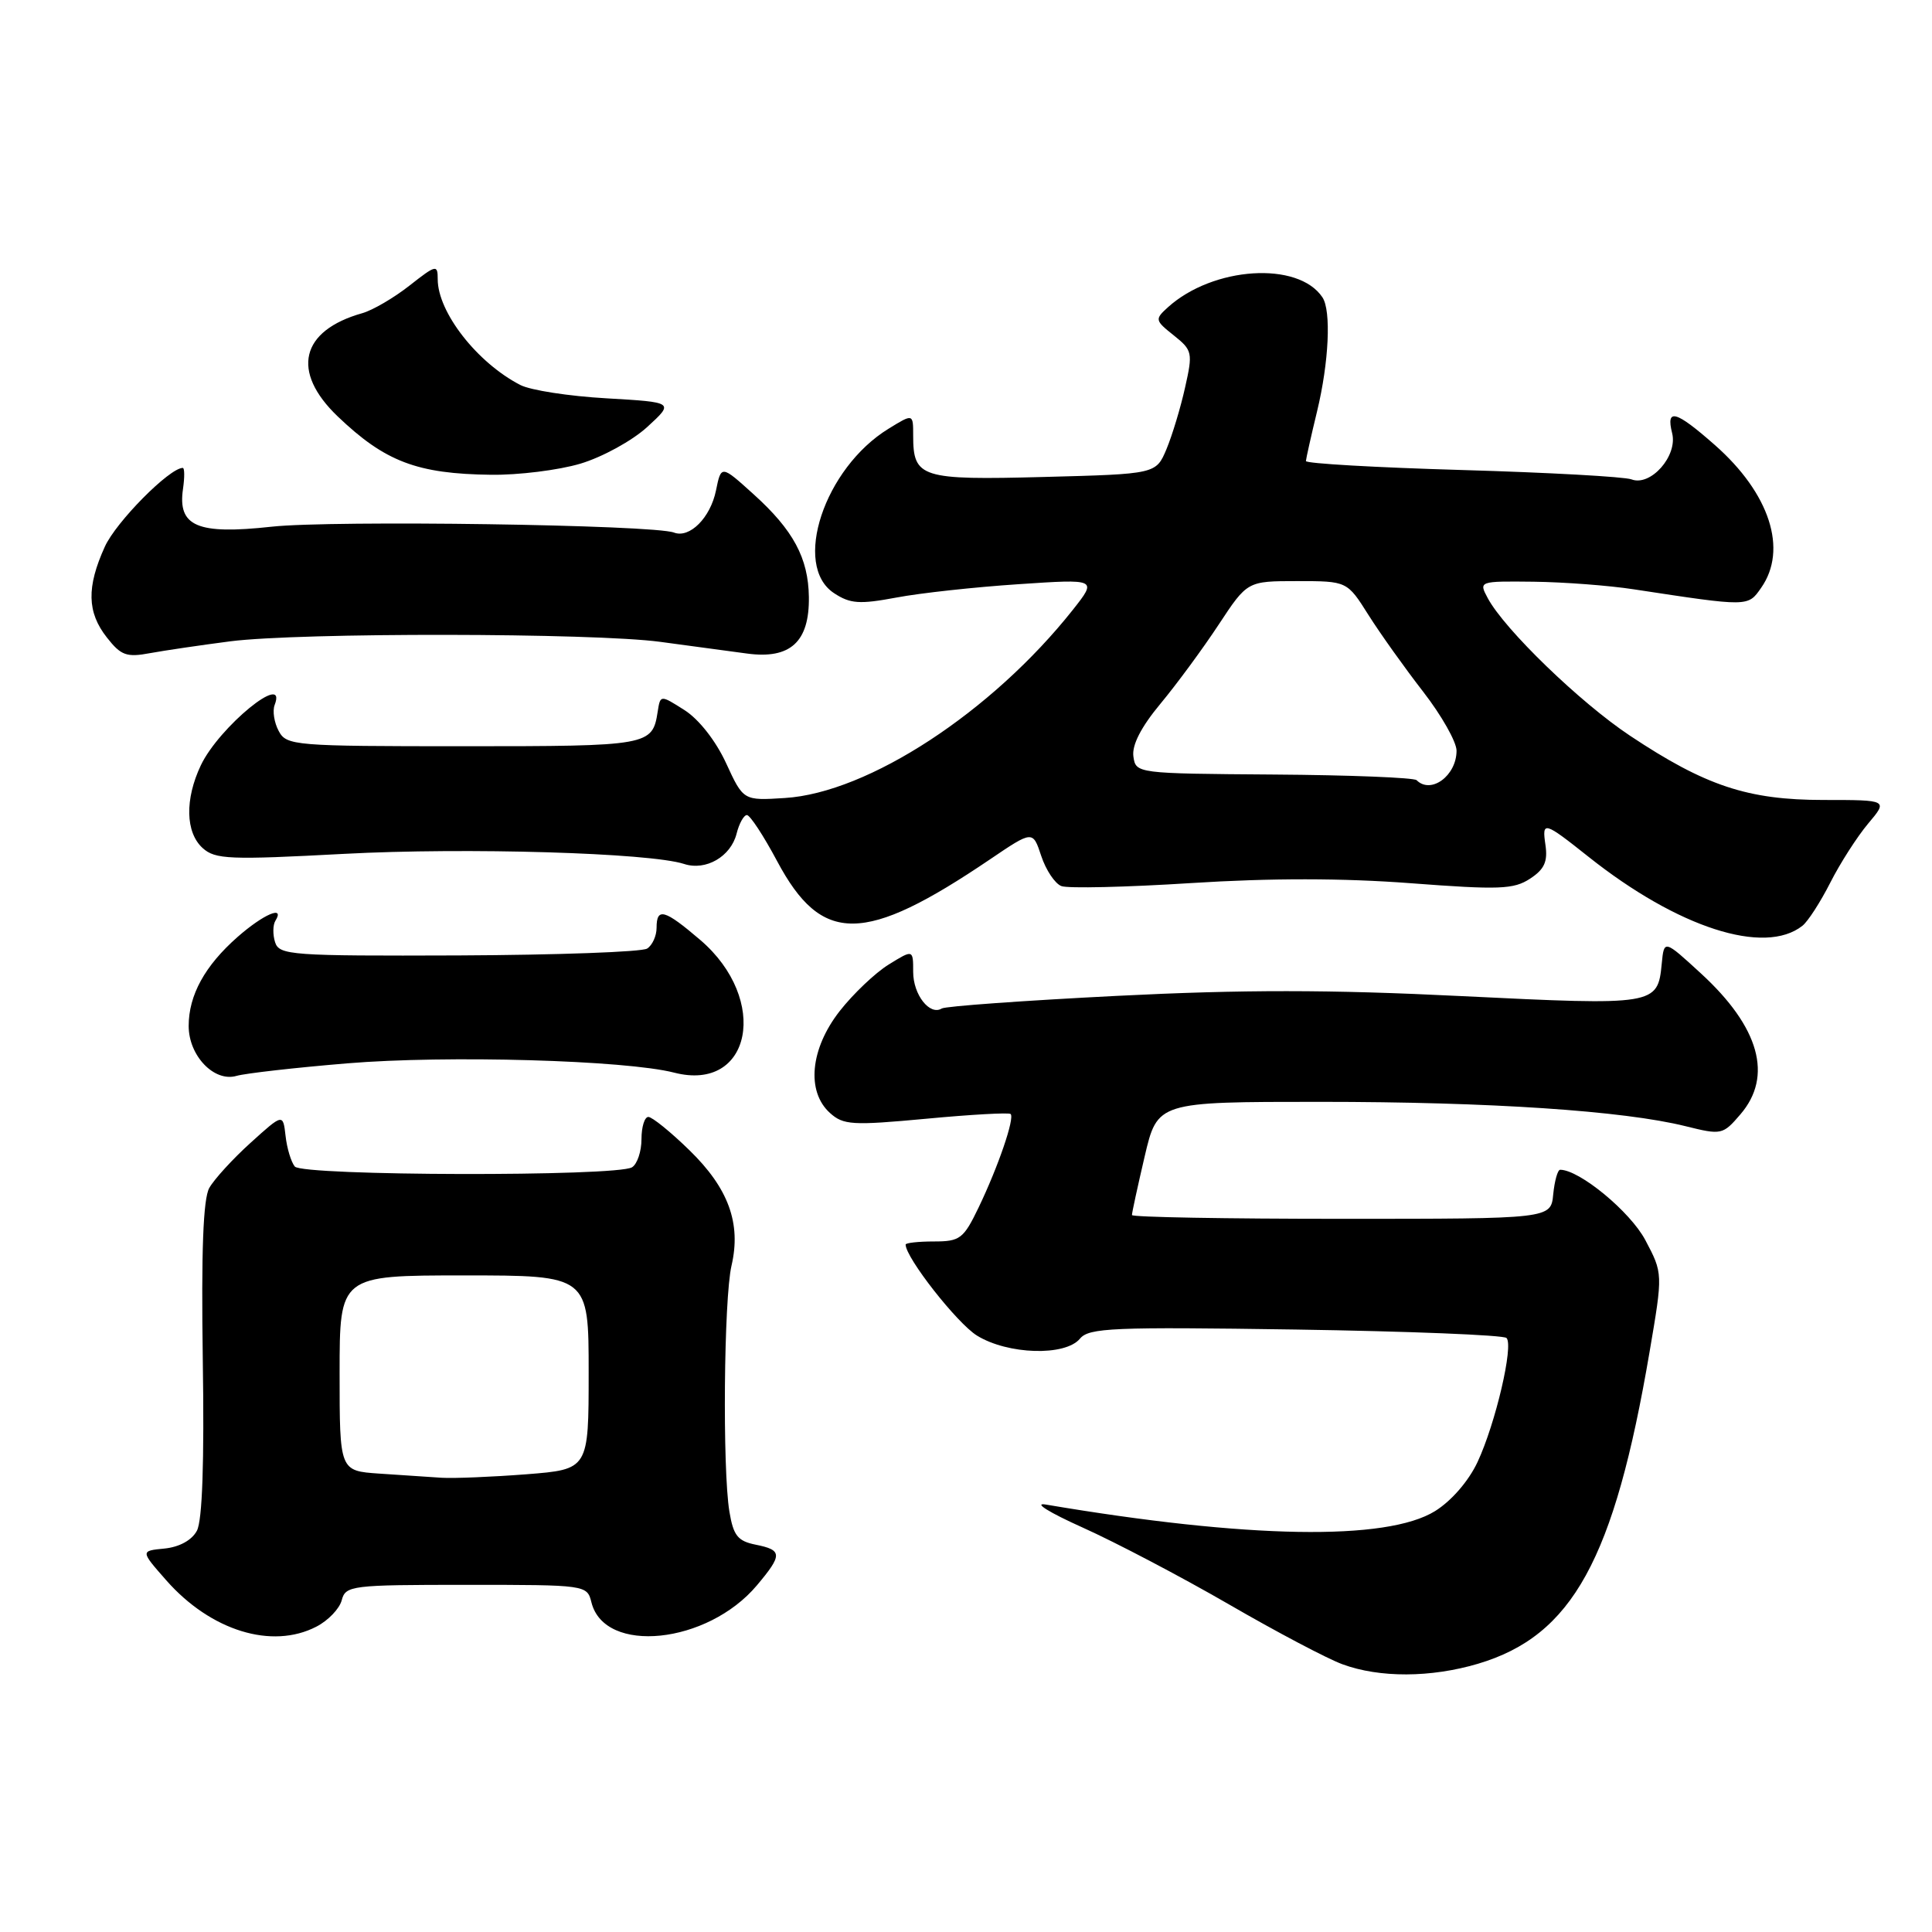 <?xml version="1.0" encoding="UTF-8" standalone="no"?>
<!DOCTYPE svg PUBLIC "-//W3C//DTD SVG 1.1//EN" "http://www.w3.org/Graphics/SVG/1.1/DTD/svg11.dtd" >
<svg xmlns="http://www.w3.org/2000/svg" xmlns:xlink="http://www.w3.org/1999/xlink" version="1.1" viewBox="0 0 256 256">
 <g >
 <path fill="currentColor"
d=" M 195.83 220.46 C 208.35 216.74 213.89 206.67 218.58 179.11 C 220.35 168.73 220.35 168.73 218.01 164.31 C 216.01 160.55 209.29 155.00 206.73 155.00 C 206.40 155.00 205.99 156.46 205.81 158.25 C 205.50 161.50 205.50 161.50 177.75 161.50 C 162.49 161.50 149.99 161.28 149.99 161.00 C 149.98 160.72 150.74 157.24 151.67 153.25 C 153.37 146.00 153.37 146.00 174.93 146.00 C 197.48 146.00 215.12 147.18 223.36 149.23 C 228.10 150.41 228.29 150.37 230.61 147.66 C 234.96 142.61 233.14 136.11 225.40 129.00 C 220.50 124.50 220.50 124.50 220.19 127.68 C 219.66 133.21 219.39 133.25 193.68 131.99 C 176.15 131.12 164.62 131.12 147.96 131.96 C 135.70 132.58 125.28 133.33 124.79 133.63 C 123.20 134.61 121.00 131.81 121.00 128.78 C 121.00 125.80 121.00 125.80 117.75 127.81 C 115.96 128.92 113.04 131.70 111.25 133.99 C 107.36 138.98 106.82 144.62 109.97 147.47 C 111.75 149.08 112.93 149.15 122.72 148.24 C 128.65 147.68 133.69 147.40 133.91 147.61 C 134.48 148.14 132.27 154.59 129.67 160.00 C 127.67 164.15 127.21 164.50 123.75 164.50 C 121.69 164.50 120.00 164.69 120.00 164.91 C 120.00 166.65 126.82 175.34 129.45 176.97 C 133.54 179.50 141.15 179.73 143.10 177.38 C 144.29 175.94 147.47 175.81 171.68 176.17 C 186.66 176.40 199.23 176.90 199.62 177.29 C 200.59 178.26 198.17 188.62 195.78 193.73 C 194.60 196.25 192.32 198.88 190.15 200.23 C 183.74 204.20 165.33 203.89 138.57 199.36 C 136.86 199.07 139.01 200.41 143.44 202.40 C 147.81 204.36 156.53 208.94 162.81 212.57 C 169.09 216.21 175.87 219.79 177.87 220.52 C 182.80 222.34 189.58 222.31 195.83 220.46 Z  M 41.92 215.54 C 43.48 214.74 44.99 213.16 45.28 212.04 C 45.79 210.09 46.55 210.00 61.80 210.00 C 77.70 210.00 77.79 210.01 78.37 212.33 C 80.11 219.27 93.73 217.86 100.29 210.07 C 103.70 206.02 103.68 205.39 100.14 204.68 C 97.75 204.20 97.18 203.48 96.65 200.30 C 95.72 194.67 95.91 172.08 96.93 167.70 C 98.23 162.10 96.53 157.44 91.33 152.39 C 88.85 149.97 86.41 148.00 85.91 148.00 C 85.41 148.00 85.00 149.32 85.00 150.94 C 85.00 152.56 84.44 154.24 83.75 154.67 C 81.76 155.92 40.10 155.83 39.06 154.57 C 38.58 153.98 38.02 152.16 37.84 150.52 C 37.50 147.54 37.50 147.54 33.20 151.43 C 30.83 153.57 28.37 156.27 27.73 157.41 C 26.92 158.87 26.66 165.77 26.87 180.15 C 27.08 193.73 26.81 201.49 26.09 202.83 C 25.42 204.09 23.77 204.99 21.80 205.19 C 18.60 205.50 18.60 205.50 22.04 209.41 C 27.93 216.09 36.03 218.59 41.92 215.54 Z  M 46.00 140.90 C 59.21 139.80 82.90 140.48 89.33 142.13 C 99.58 144.77 102.01 132.44 92.79 124.55 C 88.05 120.50 87.00 120.20 87.00 122.94 C 87.00 124.01 86.44 125.25 85.75 125.69 C 85.06 126.14 73.82 126.54 60.77 126.60 C 38.57 126.68 37.00 126.57 36.45 124.85 C 36.13 123.84 36.15 122.56 36.49 122.01 C 37.80 119.90 34.92 121.13 31.48 124.15 C 27.15 127.96 25.00 131.86 25.00 135.95 C 25.00 139.89 28.38 143.42 31.34 142.56 C 32.53 142.22 39.12 141.47 46.00 140.90 Z  M 238.83 122.67 C 239.56 122.10 241.22 119.52 242.52 116.96 C 243.82 114.39 246.08 110.87 247.53 109.14 C 250.18 106.00 250.18 106.00 241.63 106.00 C 231.59 106.00 225.99 104.14 215.99 97.49 C 209.37 93.09 199.35 83.40 197.13 79.25 C 195.93 77.01 195.96 77.00 203.21 77.08 C 207.22 77.13 213.20 77.58 216.50 78.09 C 231.75 80.41 231.60 80.42 233.36 77.89 C 236.92 72.82 234.50 65.37 227.23 58.97 C 222.03 54.39 220.72 54.03 221.57 57.41 C 222.32 60.41 218.72 64.49 216.18 63.52 C 215.27 63.17 205.18 62.61 193.76 62.28 C 182.34 61.95 173.02 61.42 173.04 61.09 C 173.06 60.77 173.72 57.80 174.52 54.50 C 176.09 48.01 176.41 41.16 175.23 39.40 C 172.02 34.58 160.73 35.31 154.75 40.72 C 153.00 42.31 153.03 42.45 155.53 44.44 C 158.00 46.41 158.07 46.73 157.03 51.34 C 156.44 54.01 155.33 57.67 154.57 59.50 C 153.18 62.81 153.18 62.81 138.34 63.20 C 122.00 63.63 121.00 63.32 121.00 57.71 C 121.00 54.80 121.00 54.80 117.75 56.80 C 109.22 62.03 104.94 74.95 110.52 78.60 C 112.66 80.01 113.90 80.09 118.77 79.18 C 121.92 78.58 129.20 77.79 134.95 77.41 C 145.39 76.71 145.39 76.71 142.16 80.80 C 131.44 94.33 115.05 105.05 104.00 105.74 C 98.50 106.09 98.50 106.09 96.21 101.12 C 94.85 98.17 92.61 95.31 90.71 94.10 C 87.50 92.06 87.50 92.06 87.15 94.28 C 86.45 98.81 86.04 98.88 61.43 98.88 C 38.96 98.88 37.96 98.80 36.93 96.86 C 36.33 95.75 36.09 94.20 36.39 93.42 C 38.13 88.88 29.03 96.32 26.61 101.41 C 24.48 105.91 24.57 110.30 26.85 112.37 C 28.52 113.88 30.40 113.95 45.60 113.14 C 61.78 112.28 86.12 113.00 90.65 114.48 C 93.52 115.42 96.83 113.51 97.60 110.47 C 97.94 109.11 98.56 108.00 98.97 108.00 C 99.38 108.00 101.18 110.74 102.97 114.10 C 108.89 125.20 114.51 125.15 131.18 113.87 C 136.85 110.03 136.85 110.03 137.97 113.42 C 138.59 115.29 139.79 117.09 140.64 117.41 C 141.48 117.74 149.23 117.56 157.86 117.01 C 168.39 116.34 177.94 116.35 186.91 117.03 C 198.65 117.92 200.58 117.85 202.74 116.43 C 204.64 115.19 205.10 114.17 204.78 111.96 C 204.31 108.75 204.56 108.82 210.50 113.54 C 222.32 122.93 233.81 126.64 238.83 122.67 Z  M 30.50 84.98 C 39.74 83.80 78.62 83.85 87.50 85.05 C 91.35 85.57 96.53 86.27 99.00 86.60 C 104.73 87.37 107.26 85.05 107.18 79.11 C 107.11 73.95 105.12 70.24 99.84 65.48 C 95.56 61.61 95.56 61.61 94.87 65.00 C 94.13 68.61 91.38 71.36 89.31 70.57 C 86.61 69.53 44.01 68.91 36.00 69.79 C 26.14 70.87 23.52 69.75 24.25 64.77 C 24.47 63.25 24.46 62.00 24.22 62.00 C 22.46 62.00 15.38 69.15 13.89 72.44 C 11.46 77.79 11.53 81.13 14.16 84.47 C 16.03 86.86 16.77 87.13 19.91 86.54 C 21.88 86.18 26.65 85.48 30.50 84.98 Z  M 76.90 61.44 C 79.81 60.57 83.77 58.40 85.76 56.58 C 89.34 53.30 89.34 53.30 80.36 52.78 C 75.42 52.50 70.28 51.71 68.94 51.01 C 63.23 48.07 58.00 41.37 58.00 37.00 C 58.00 35.02 57.79 35.07 54.25 37.85 C 52.19 39.47 49.38 41.11 48.00 41.50 C 39.82 43.81 38.53 49.23 44.75 55.18 C 51.02 61.17 55.26 62.79 65.07 62.91 C 68.68 62.96 74.01 62.30 76.90 61.44 Z  M 50.25 195.26 C 45.00 194.90 45.00 194.90 45.00 181.95 C 45.00 169.00 45.00 169.00 61.50 169.00 C 78.00 169.00 78.00 169.00 78.00 181.85 C 78.00 194.70 78.00 194.70 69.75 195.35 C 65.21 195.70 60.15 195.91 58.50 195.81 C 56.85 195.71 53.14 195.46 50.25 195.26 Z  M 187.71 103.38 C 187.37 103.04 178.86 102.70 168.79 102.63 C 150.57 102.50 150.50 102.49 150.18 100.23 C 149.97 98.73 151.20 96.33 153.78 93.23 C 155.94 90.63 159.41 85.91 161.49 82.75 C 165.28 77.00 165.28 77.00 171.89 77.00 C 178.50 77.00 178.50 77.00 181.33 81.49 C 182.89 83.96 186.16 88.54 188.58 91.66 C 191.01 94.79 193.00 98.31 193.00 99.47 C 193.00 102.78 189.61 105.28 187.71 103.38 Z "/>
</g>
</svg>